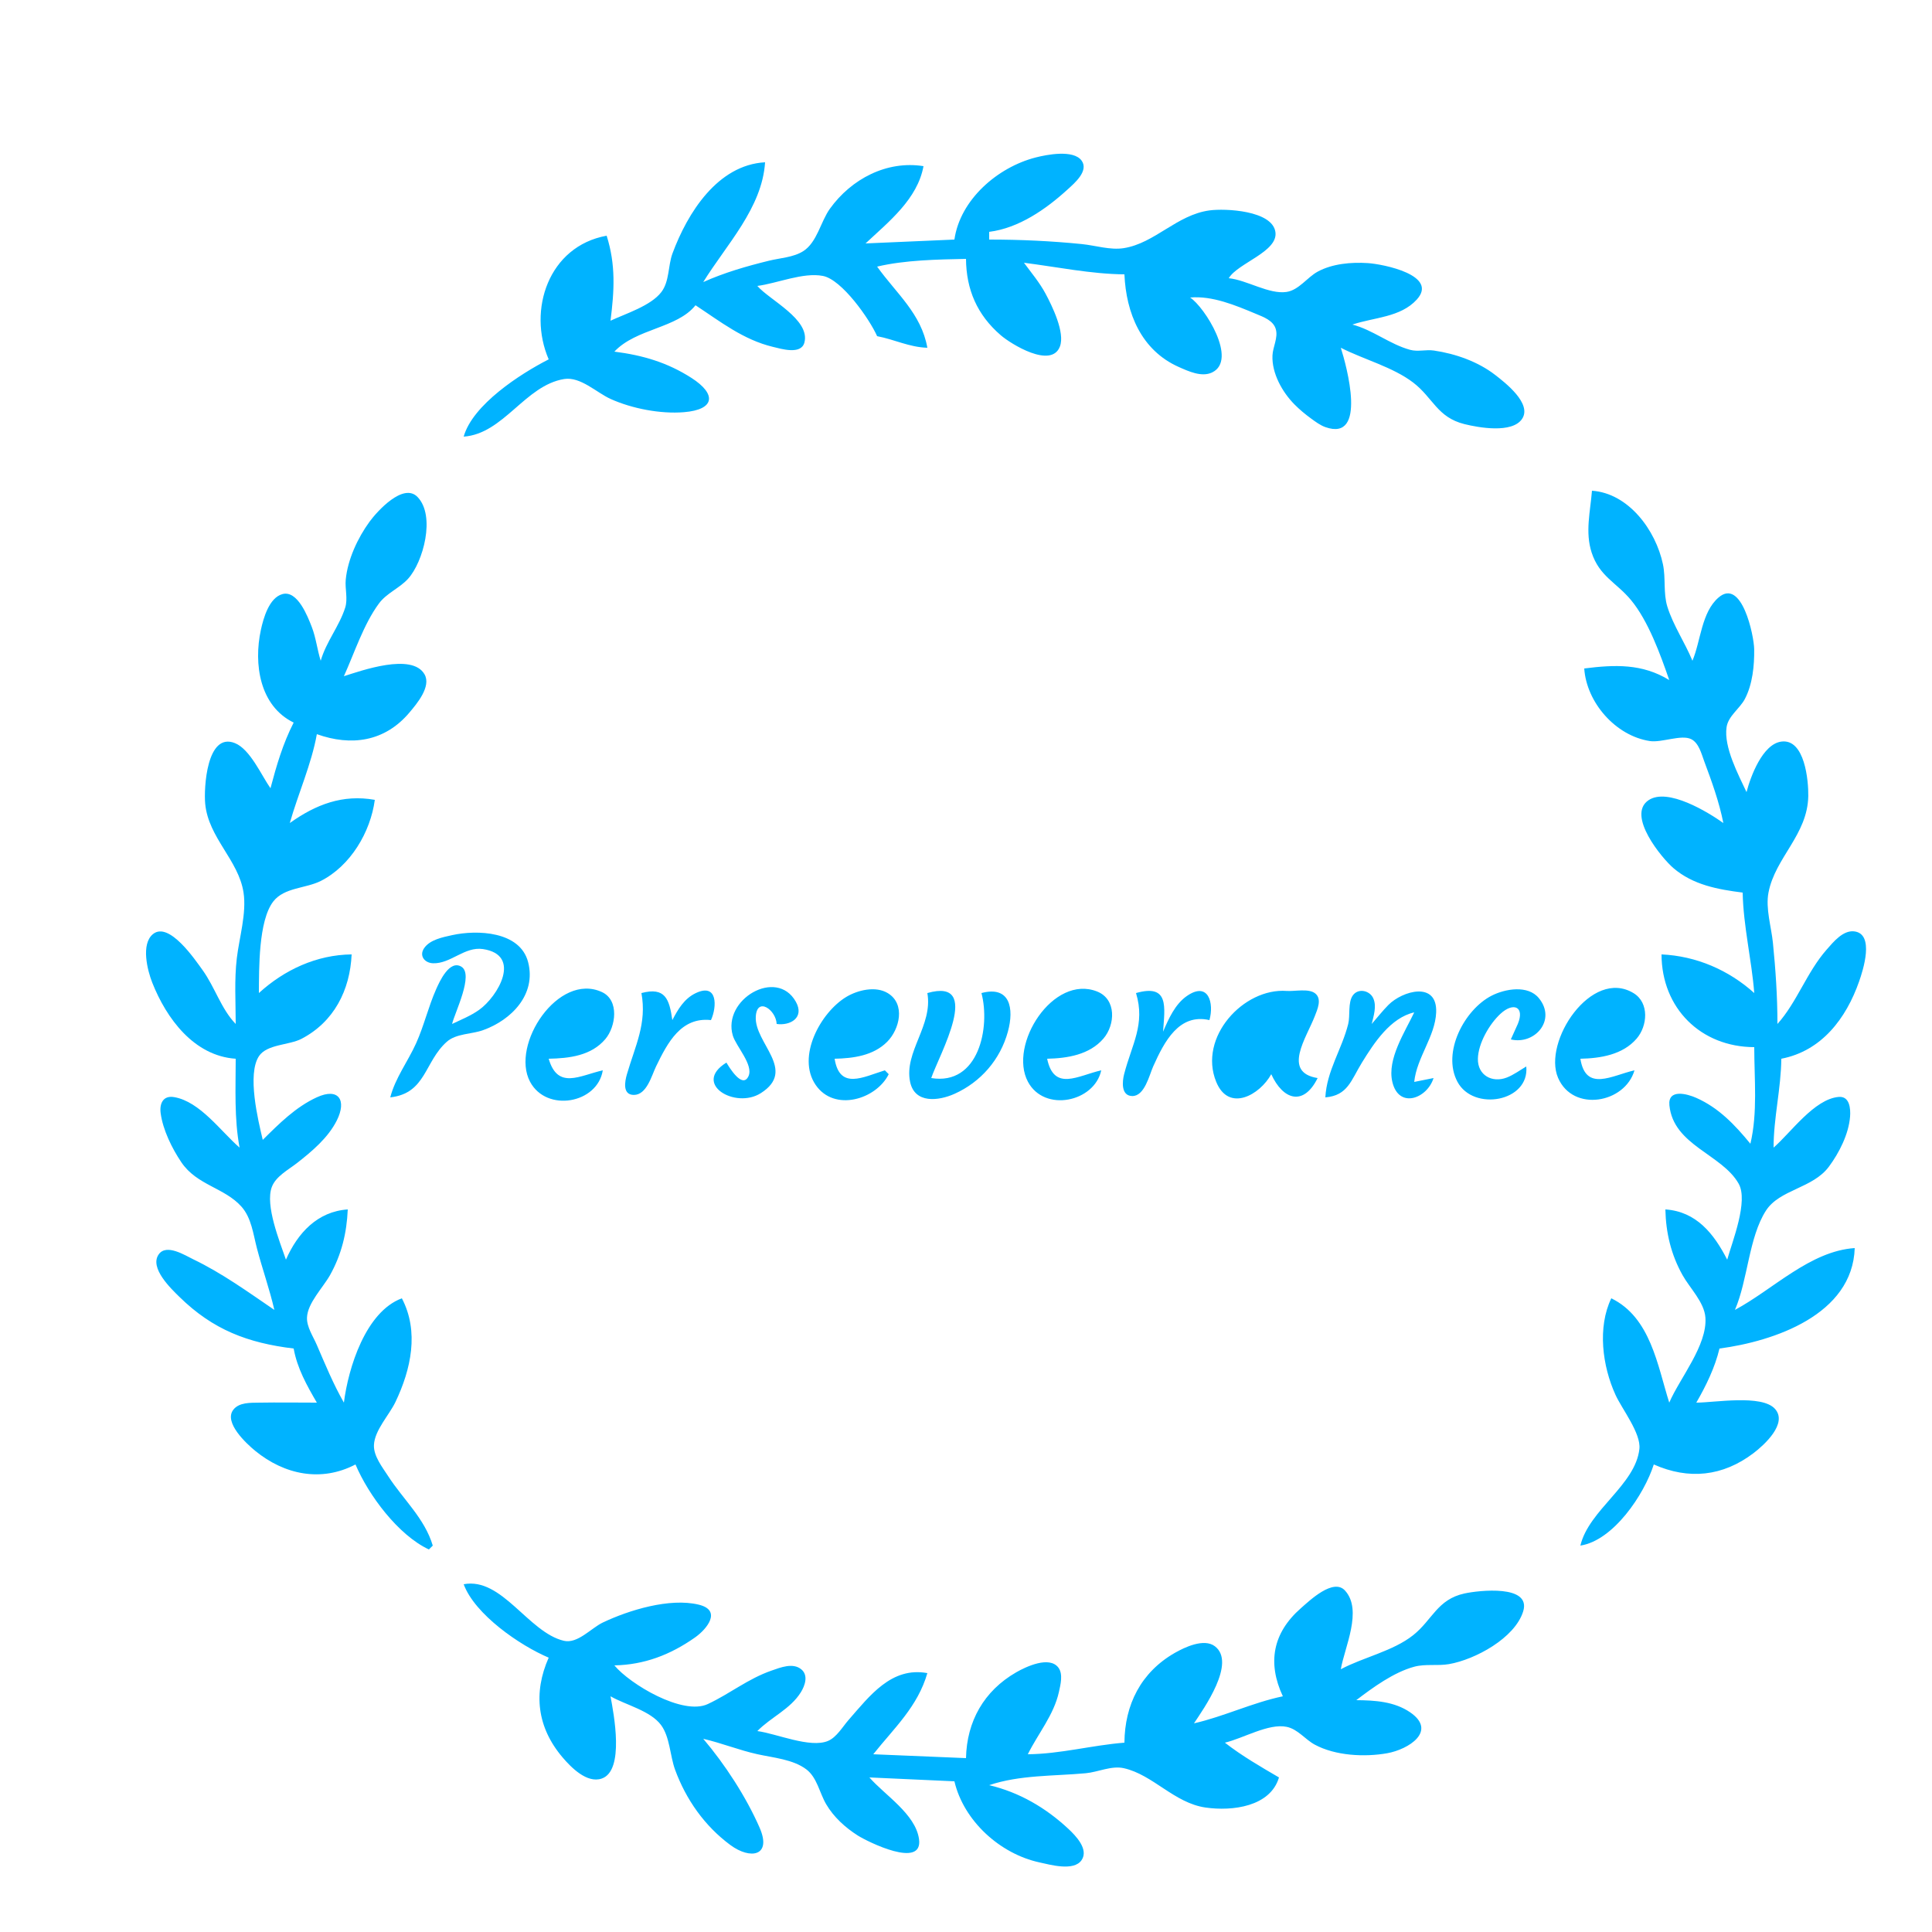 <?xml version="1.0" standalone="yes"?>
<svg xmlns="http://www.w3.org/2000/svg" width="500" height="500">
<path style="fill:none; stroke:none;" d="M0 0L0 500L500 500L500 0L0 0z"/>
<path style="fill:#00B3FF; stroke:none;" d="M247 62L224 63C230.035 57.365 237.451 51.514 239 43C229.511 41.49 220.341 46.296 214.789 54.004C212.36 57.377 211.482 62.712 207.856 65.012C205.325 66.617 201.854 66.773 199 67.475C193.152 68.911 187.505 70.538 182 73C187.961 63.341 197.246 53.841 198 42C185.719 42.671 177.918 55.109 174.043 65.576C172.853 68.792 173.293 72.803 171.142 75.606C168.428 79.142 161.97 81.155 158 83C158.98 75.243 159.395 68.555 157 61C141.937 63.728 136.5 80.268 142 93C134.592 96.781 122.324 104.742 120 113C130.334 112.275 135.897 99.728 146 98.093C150.218 97.41 154.395 101.619 158.039 103.258C163.573 105.746 170.919 107.168 177 106.674C185.044 106.021 185.507 102.015 178.96 97.812C172.703 93.795 166.309 91.929 159 91C164.64 84.994 175.223 84.992 180 79C186.423 83.227 192.362 87.922 200 89.761C202.14 90.276 207.306 91.877 208.172 88.679C209.794 82.69 199.068 77.596 196 74C201.165 73.333 207.809 70.423 212.957 71.407C217.883 72.35 225.023 82.552 227 87C231.516 87.858 235.31 89.861 240 90C238.42 81.14 231.964 75.949 227 69C234.164 67.294 242.625 67.152 250 67C250.067 74.931 252.874 81.496 259.015 86.776C261.613 89.01 272.062 95.511 274.303 89.682C275.69 86.075 272.27 79.144 270.587 76C269.054 73.137 266.923 70.604 265 68C273.559 69.082 282.382 70.929 291 71C291.43 80.998 295.339 90.665 305.08 94.981C307.56 96.079 310.988 97.683 313.686 96.392C320.433 93.165 311.729 79.4 308 77C313.749 76.49 319.725 79.006 324.995 81.208C326.965 82.031 329.552 82.924 330.188 85.225C330.797 87.428 329.406 89.796 329.313 92C329.118 96.625 331.869 101.494 335.019 104.674C336.321 105.99 337.789 107.211 339.285 108.3C340.421 109.126 341.672 110.066 343.01 110.539C353.925 114.4 348.493 94.7 347 90C352.892 93.014 360.476 94.986 365.73 99.005C370.871 102.937 371.937 108.004 379 109.76C382.596 110.654 391.352 112.253 393.917 108.401C396.552 104.446 389.514 99.019 386.96 97.04C382.497 93.584 376.672 91.535 371.09 90.719C369.009 90.415 366.967 91.093 364.91 90.529C359.666 89.09 355.304 85.385 350 84C355.547 82.121 362.44 82.169 366.663 77.525C372.385 71.233 357.992 68.352 354 68.09C349.743 67.811 344.824 68.229 341.015 70.302C338.283 71.789 336.145 75.075 332.95 75.554C328.444 76.23 322.653 72.463 318 72C320.332 68.071 330.792 65.169 330.079 60.068C329.295 54.459 317.104 53.896 313 54.455C304.544 55.606 298.868 62.952 290.83 64.219C287.32 64.772 283.487 63.519 280 63.169C271.963 62.362 264.081 62 256 62L256 60C263.677 59.042 270.714 54.128 276.33 49C278.047 47.433 281.849 44.227 279.917 41.564C277.806 38.653 270.869 40.022 268 40.761C258.189 43.287 248.484 51.641 247 62z"/>
<path style="fill:none; stroke:none;" d="M181 61L182 62L181 61M308 66C309.248 66.685 309.548 66.749 311 67C309.752 66.315 309.452 66.251 308 66M150 83L150 87C150.71 85.24 150.71 84.76 150 83M337 98C337.545 99.635 337.365 99.455 339 100L339 98L337 98M376 102C377.543 103.267 378.048 103.489 380 104C378.542 102.919 377.752 102.564 376 102z"/>
<path style="fill:#00B3FF; stroke:none;" d="M83 171C82.095 168.138 81.784 165.092 80.699 162.285C79.639 159.545 77.004 152.689 73.095 153.752C69.649 154.688 68.172 159.987 67.519 163C65.595 171.867 67.208 182.722 76 187C73.205 192.47 71.571 198.078 70 204C67.66 200.674 64.747 193.912 60.806 192.323C53.47 189.367 52.731 204.052 53.104 208C53.94 216.84 61.749 222.594 63.029 231C63.843 236.345 61.917 242.668 61.285 248C60.623 253.595 61 259.373 61 265C57.227 261.111 55.622 255.479 52.413 251.039C50.499 248.392 43.748 238.375 39.599 241.737C36.412 244.32 38.165 251.166 39.395 254.285C43.067 263.6 50.215 273.277 61 274C61 281.698 60.59 289.405 62 297C57.181 292.836 51.762 285.067 45.059 283.931C42.216 283.45 41.258 285.578 41.573 288.043C42.127 292.371 44.529 297.243 46.951 300.819C50.971 306.755 58.114 307.369 62.49 312.278C65.075 315.178 65.537 319.389 66.478 323C67.875 328.366 69.76 333.589 71 339C64.152 334.336 57.496 329.505 50 325.899C47.854 324.867 43.082 321.805 41.083 324.619C38.589 328.127 44.28 333.523 46.468 335.664C55.152 344.165 64.124 347.553 76 349C76.906 354.083 79.414 358.569 82 363C77.004 363 71.999 362.918 67.004 363.005C64.818 363.043 61.869 362.901 60.373 364.854C57.844 368.156 63.822 373.655 66.043 375.471C73.637 381.683 83.164 383.628 92 379C95.371 386.973 103.078 397.303 111 401L112 400C109.907 392.949 104.35 388.065 100.438 382C98.978 379.736 96.665 376.839 96.776 374C96.928 370.146 100.72 366.234 102.345 362.83C106.408 354.316 108.497 344.579 104 336C94.622 339.495 90.145 353.987 89 363C86.219 358.121 84.184 353.14 81.964 348C81.036 345.851 79.367 343.426 79.449 341C79.577 337.234 83.616 333.206 85.409 330C88.398 324.656 89.738 319.095 90 313C82.167 313.526 77.041 319.087 74 326C72.424 321.381 68.547 311.939 70.353 307.174C71.393 304.426 74.63 302.737 76.826 301.025C80.713 297.995 84.916 294.457 87.16 289.985C89.795 284.736 87.647 281.386 81.999 283.979C76.522 286.494 72.218 290.817 68 295C66.775 289.854 63.908 278.003 67.028 273.318C69.087 270.226 74.842 270.499 77.996 268.861C86.45 264.472 90.598 256.221 91 247C81.951 247.101 73.612 250.97 67 257C67.051 250.832 66.855 238.267 70.742 233.279C73.566 229.656 79.145 229.941 82.999 228C90.683 224.13 95.885 215.379 97 207C88.684 205.525 81.767 208.182 75 213C77.152 205.417 80.634 197.689 82 190C90.883 193.173 99.567 191.988 105.957 184.409C107.843 182.172 111.677 177.676 109.867 174.514C106.637 168.871 93.504 173.572 89 175C91.743 168.936 94.093 161.589 98.046 156.213C100.064 153.469 103.341 152.274 105.606 149.787C109.52 145.491 112.787 133.524 108.062 128.623C104.382 124.806 97.601 132.331 95.638 135.015C92.584 139.19 89.975 144.815 89.479 150C89.249 152.41 90.07 154.951 89.327 157.285C87.803 162.078 84.421 166.066 83 171M412 127C411.576 132.371 410.196 137.7 411.916 143C413.914 149.155 418.308 150.736 422.084 155.274C426.568 160.662 429.722 169.416 432 176C424.981 171.696 417.868 172.006 410 173C410.589 181.786 418.095 190.441 427 191.787C430.042 192.247 435.115 190.03 437.671 191.287C439.664 192.267 440.34 195.105 441.046 197.001C442.996 202.24 444.918 207.512 446 213C442.12 210.24 431.556 203.709 426.604 207.117C420.929 211.023 430.065 222.088 433.093 224.674C438.191 229.028 444.558 230.182 451 231C451.18 239.711 453.315 248.319 454 257C447.366 251.031 438.977 247.41 430 247C430.04 260.937 440.178 270.962 454 271C454 279.212 454.911 287.974 453 296C448.997 291.137 444.863 286.734 439 284.129C436.658 283.088 431.603 281.693 432.041 286.062C433.081 296.444 445.629 298.684 449.958 306.325C452.523 310.855 448.336 321.246 447 326C443.558 319.264 438.995 313.537 431 313C431.125 319.045 432.472 324.691 435.44 330C437.322 333.367 441.086 337.022 441.36 341C441.856 348.196 434.741 356.637 432 363C428.952 353.363 427.178 340.963 417 336C413.379 343.525 414.687 353.552 418.096 361C419.787 364.697 424.728 370.943 424.273 375C423.225 384.356 411.201 390.737 409 400C417.551 398.678 425.515 386.785 428 379C437.02 383.008 445.839 382.126 453.816 376.065C456.542 373.993 462.763 368.376 459.353 364.603C455.936 360.824 443.73 363 439 363C441.524 358.655 443.833 353.896 445 349C459.086 347.136 479.451 340.262 480 323C468.45 323.766 458.806 333.759 449 339C452.343 331.273 452.577 320.243 457.013 313.329C460.563 307.798 469.11 307.6 473.326 301.921C475.986 298.34 478.436 293.502 478.796 289.005C478.962 286.93 478.705 283.637 475.852 283.882C469.526 284.426 463.447 293.157 459 297C459.005 289.227 460.936 281.747 461 274C471.453 271.984 477.785 263.558 481.135 254C482.137 251.139 485.229 241.649 479.853 241.037C476.95 240.707 474.447 243.814 472.76 245.73C467.585 251.607 465.053 259.386 460 265C460 257.934 459.534 251.027 458.831 244C458.421 239.907 456.895 235.11 457.679 231.015C459.422 221.906 467.809 216.067 467.981 206C468.048 202.081 467.084 191.132 461.025 191.921C456.143 192.557 453.038 200.979 452 205C449.88 200.467 446.068 193.337 446.838 188.184C447.27 185.293 450.245 183.402 451.562 180.907C453.567 177.107 454.042 172.231 453.981 168C453.932 164.513 450.79 149.469 444.775 154.623C440.321 158.438 440.16 165.914 438 171C436.076 166.317 432.999 161.808 431.509 157C430.422 153.491 431.128 149.643 430.37 146.039C428.51 137.185 421.438 127.633 412 127z"/>
<path style="fill:none; stroke:none;" d="M103 140L100 146C102.544 144.45 103.596 142.997 103 140M420 146L421 147L420 146M72 168L72 174C72.951 171.715 72.951 170.285 72 168M99 182L97 183C98.453 183.555 99.076 183.604 99 182M421 182C422.223 183.195 422.42 183.316 424 184C422.861 182.984 422.388 182.691 421 182M64 210L64 213L66 213L66 210L64 210M454 210L454 216L456 216L456 210L454 210z"/>
<path style="fill:#00B3FF; stroke:none;" d="M117 265C117.669 262.111 122.709 252.17 119.397 250.176C116.317 248.322 113.748 254.043 112.877 256.001C110.851 260.554 109.739 265.452 107.688 270C105.556 274.728 102.291 278.98 101 284C110.286 282.957 109.796 274.791 115.637 269.603C118.049 267.46 122.057 267.665 125 266.612C132.338 263.985 138.832 257.389 136.682 249.015C134.617 240.971 123.476 240.581 117 242.015C114.588 242.549 111.245 243.184 109.752 245.4C108.418 247.379 109.907 249.212 112.063 249.292C116.613 249.46 120.249 244.9 124.995 245.619C135.163 247.159 128.843 257.897 123.998 261.35C121.855 262.877 119.363 263.873 117 265z"/>
<path style="fill:none; stroke:none;" d="M436.333 252.667C436.278 252.722 436.222 253.778 436.667 253.333C436.722 253.278 436.778 252.222 436.333 252.667z"/>
<path style="fill:#00B3FF; stroke:none;" d="M156 277C150.008 278.354 144.341 282.069 142 274C147.314 273.89 153.018 273.243 156.682 268.891C159.363 265.707 160.342 258.851 155.772 256.743C144.497 251.544 132.065 270.36 137.179 279.956C141.446 287.963 154.639 285.606 156 277M166 257C167.44 264.873 164.418 270.582 162.252 277.995C161.714 279.833 161.029 283.364 164.044 283.364C167.379 283.364 168.646 278.353 169.784 276C172.789 269.789 176.288 263.15 184 264C185.571 260.574 185.778 254.248 180 257.047C177.057 258.473 175.436 261.241 174 264C173.224 258.567 172.169 255.371 166 257M188 275C179.084 280.473 190.264 287.115 196.891 282.91C206.325 276.924 195.213 269.985 195.596 263.113C195.889 257.86 200.838 261.339 201 265C204.468 265.506 208.305 263.404 205.953 259.228C200.963 250.369 186.896 258.693 189.65 268C190.469 270.767 195.081 275.61 193.699 278.534C192.098 281.92 188.637 276.058 188 275M230 278L229 277C223.384 278.727 217.302 282.166 216 274C220.818 273.897 226.021 273.214 229.606 269.606C232.816 266.376 234.403 259.851 229.772 257.028C226.605 255.097 221.955 256.229 219.004 258.009C212.404 261.991 206.082 273.447 211.09 280.775C215.924 287.851 226.783 284.521 230 278M240 257C241.48 265.374 233.947 272.225 235.527 279.956C236.702 285.704 242.93 284.916 247 283.095C253.832 280.039 258.867 274.212 260.84 267C262.497 260.945 261.398 255.036 254 257C256.331 265.833 253.322 281.005 241 279C243.006 273.106 254.497 252.872 240 257M285 277C278.986 278.359 272.786 282.565 271 274C276.207 273.889 281.951 272.986 285.566 268.786C288.637 265.219 288.975 258.608 283.941 256.604C272.566 252.076 260.909 270.357 266.028 279.956C270.304 287.974 283.257 285.19 285 277M294 257C296.455 265.085 292.923 270.249 290.921 277.996C290.437 279.868 290.075 283.599 293.016 283.654C296.221 283.714 297.445 278.22 298.439 276C301.348 269.5 305.148 262.21 313 264C314.24 259.646 312.767 253.895 307.184 257.747C304.091 259.882 302.435 263.676 301 267C301.435 260.681 302.659 254.534 294 257M329 278C332.019 284.63 337.342 286.414 341 279C331.745 277.52 338.124 268.542 340.261 263.001C340.919 261.294 342.205 258.524 340.353 257.077C338.645 255.743 335.041 256.606 333 256.454C321.819 255.625 310.055 268.447 314.742 279.956C318.007 287.973 326.073 283.349 329 278M343 284C348.819 283.537 349.679 279.522 352.467 275C355.656 269.826 359.856 263.406 366 262C363.584 267.099 358.948 274.084 360.333 279.981C362.003 287.095 369.366 284.293 371 279L366 280C366.646 273.688 371.424 268.241 371.678 262.015C372.011 253.853 362.978 256.387 359.31 260.084C357.786 261.621 356.425 263.373 355 265C355.486 262.931 356.345 260.394 355.382 258.317C354.453 256.314 351.498 255.666 350.113 257.608C348.797 259.453 349.46 262.832 348.917 265C347.273 271.567 343.357 277.123 343 284M395 276C393.389 276.955 391.729 278.177 389.975 278.86C386.201 280.331 382.389 278.303 382.477 273.995C382.559 270.005 385.465 265.002 388.328 262.363C391.676 259.278 394.636 260.531 392.824 264.961L391 269C397.111 270.485 402.927 264.028 398.257 258.318C395.415 254.843 389.502 255.9 386.015 257.688C379.025 261.273 373.12 272.344 377.179 279.956C381.316 287.713 395.878 285.134 395 276M423 277C417.175 278.316 410.384 282.68 409 274C414.206 273.889 419.952 272.987 423.566 268.786C426.37 265.528 426.895 259.541 422.772 257.028C411.883 250.392 399.189 269.609 403.232 278.956C407.119 287.939 420.551 285.513 423 277z"/>
<path style="fill:none; stroke:none;" d="M217 271C223.392 269.76 227.794 265.743 226 259C220.831 261.432 218.013 265.408 217 271M328.981 260.006C324.13 261.406 321.049 268.47 320.333 272.999C320.01 275.047 319.868 279.551 323.133 279.079C327.939 278.383 331.855 269.174 332.59 265.005C333.038 262.463 332.323 259.042 328.981 260.006M410 271C416.587 269.806 420.88 265.927 419 259C413.831 261.432 411.013 265.408 410 271M143 271C149.471 270.279 153.279 266.471 154 260C147.331 260.507 145.033 265.136 143 271M272 271C275.592 270.349 278.976 269.138 281.087 265.9C281.935 264.6 282.936 262.28 281.343 261.086C276.687 257.6 272.808 268.203 272 271M172.333 264.667C172.278 264.722 172.222 265.778 172.667 265.333C172.722 265.278 172.778 264.222 172.333 264.667M82 370C83.751 371.255 84.857 371.614 87 372C85.249 370.745 84.143 370.386 82 370M434 371C436.044 371.774 436.845 371.592 439 371C436.956 370.226 436.155 370.408 434 371z"/>
<path style="fill:#00B3FF; stroke:none;" d="M120 410C122.889 417.822 134.532 425.843 142 429C137.964 438.118 138.972 447.029 145.594 454.815C147.777 457.381 151.893 461.6 155.722 460.292C161.71 458.247 158.837 443.506 158 439C161.929 441.244 168.297 442.713 171.062 446.415C173.375 449.512 173.395 454.414 174.71 458C177.544 465.726 182.368 472.574 189.004 477.481C194.219 481.338 199.806 480.376 196.586 473C193.106 465.031 187.609 456.598 182 450C186.737 451.096 191.25 452.933 196 453.986C200.072 454.889 205.271 455.315 208.698 457.924C211.458 460.025 212.111 464.029 213.8 466.91C215.766 470.263 218.738 472.961 222.001 475.035C224.459 476.597 238.956 483.831 237.839 475.941C236.92 469.455 228.961 464.55 225 460L247 461C249.418 471.289 258.83 479.777 269 481.985C271.759 482.585 277.906 484.359 279.917 481.397C281.828 478.585 278.354 475.039 276.481 473.294C270.621 467.832 263.794 463.847 256 462C263.897 459.327 272.744 459.672 281 458.91C284.168 458.618 287.66 456.891 290.83 457.603C298.422 459.306 303.858 466.619 312 467.79C318.933 468.787 328.759 467.569 331 460C326.237 457.216 321.347 454.39 317 451C321.633 449.937 328.313 445.924 332.996 446.907C335.898 447.516 337.762 450.171 340.285 451.526C345.608 454.385 353.123 454.781 359 453.737C364.509 452.758 372.046 448.006 364.941 443.144C360.834 440.334 355.8 440.04 351 440C355.314 436.711 360.692 432.784 366 431.347C368.917 430.558 372.031 431.185 375 430.671C381.72 429.509 392.057 423.955 394.199 417.019C396.355 410.038 382.75 411.573 379 412.39C371.963 413.924 370.685 419.242 365.726 423.182C360.514 427.323 352.86 428.879 347 432C347.948 426.403 352.741 416.706 348.076 411.622C345.062 408.336 338.93 414.22 336.666 416.205C329.351 422.618 327.972 430.369 332 439C324.127 440.646 316.853 444.2 309 446C311.494 442.231 320.03 430.292 314.397 426.042C311.587 423.922 306.556 426.32 304 427.789C295.25 432.821 291.082 441.188 291 451C282.627 451.661 274.399 453.93 266 454C268.64 448.67 272.728 443.836 274.039 437.91C274.448 436.067 275.171 433.288 273.933 431.607C271.605 428.447 265.498 431.353 263 432.789C254.626 437.604 250.197 445.518 250 455L226 454C231.43 447.185 237.494 441.682 240 433C230.725 431.292 225.093 438.861 219.615 445.116C218.077 446.872 216.52 449.607 214.296 450.548C209.676 452.502 200.883 448.631 196 448C199.486 444.424 204.538 442.331 207.257 437.961C208.33 436.236 209.255 433.582 207.382 432.029C205.213 430.23 201.979 431.547 199.715 432.333C193.519 434.484 188.975 438.299 183.17 441.012C176.679 444.046 163.017 435.844 159 431C166.769 430.839 173.472 428.262 179.826 423.806C182.968 421.603 186.907 416.743 180.811 415.279C173.284 413.47 162.781 416.691 156.001 419.912C152.988 421.344 149.482 425.482 145.91 424.633C136.718 422.448 129.896 408.111 120 410z"/>
<path style="fill:none; stroke:none;" d="M386.667 417.333C386.222 417.778 387.278 417.722 387.333 417.667C387.778 417.222 386.722 417.278 386.667 417.333M375 420C377.37 420.589 378.707 419.955 381 419C378.538 418.303 377.335 418.89 375 420M339 420C338.11 421.745 337.547 423.125 337 425C338.914 423.394 339.837 422.217 341 420L339 420M150 436L150 440C150.71 438.241 150.71 437.759 150 436M267 436L267 438L269 438L269 436L267 436M305 455C306.769 455.779 308.036 455.912 310 456C308.231 455.221 306.964 455.088 305 455M182 462L183 463L182 462z"/>
</svg>
